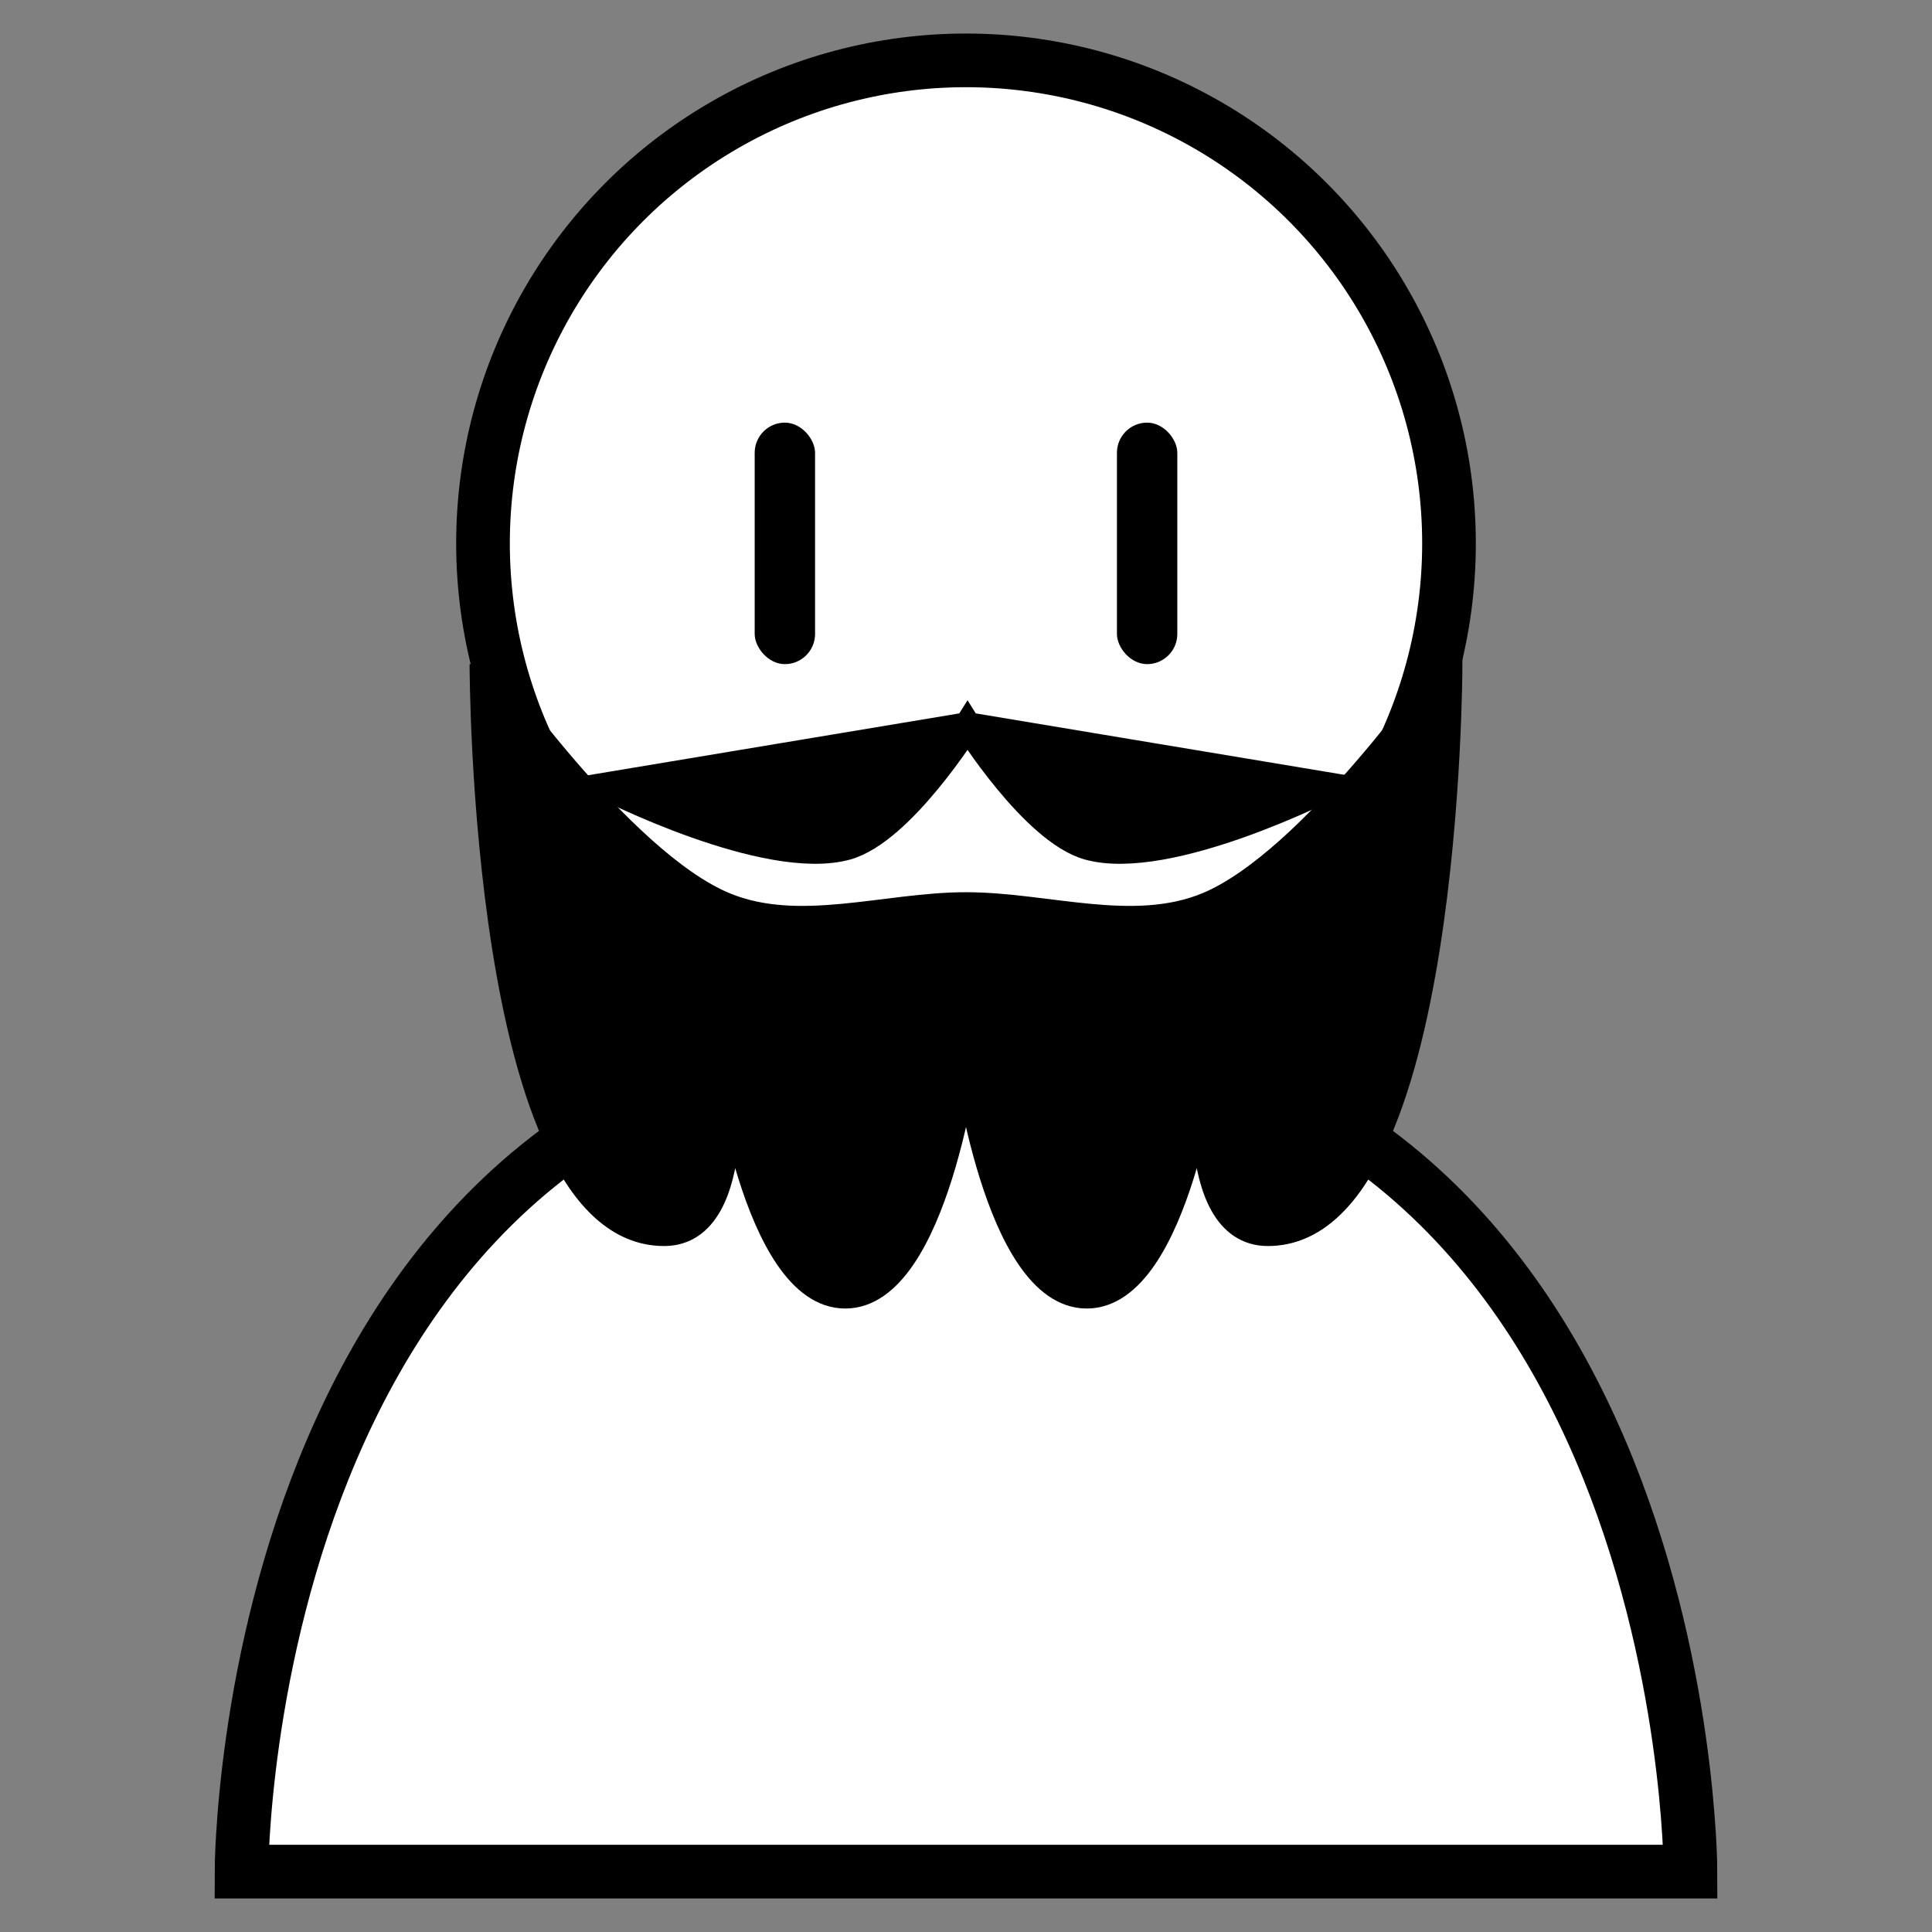 <?xml version="1.0" encoding="UTF-8" standalone="no"?>
<!-- Created with Inkscape (http://www.inkscape.org/) -->

<svg
   width="576"
   height="576"
   viewBox="0 0 152.4 152.4"
   version="1.1"
   id="svg826"
   sodipodi:docname="icon-org-supervisor-1.svg"
   inkscape:version="1.1.2 (0a00cf5339, 2022-02-04)"
   xmlns:inkscape="http://www.inkscape.org/namespaces/inkscape"
   xmlns:sodipodi="http://sodipodi.sourceforge.net/DTD/sodipodi-0.dtd"
   xmlns="http://www.w3.org/2000/svg"
   xmlns:svg="http://www.w3.org/2000/svg">
  <rect x="0" y="0" width="152.4" height="152.4" fill="#808080" stroke="none"/>
  <sodipodi:namedview
     id="namedview828"
     pagecolor="#ffffff"
     bordercolor="#666666"
     borderopacity="1.0"
     inkscape:pageshadow="2"
     inkscape:pageopacity="0.0"
     inkscape:pagecheckerboard="0"
     inkscape:document-units="mm"
     showgrid="false"
     units="px"
     inkscape:zoom="0.31307431"
     inkscape:cx="317.81592"
     inkscape:cy="539.80794"
     inkscape:window-width="1680"
     inkscape:window-height="1021"
     inkscape:window-x="0"
     inkscape:window-y="0"
     inkscape:window-maximized="1"
     inkscape:current-layer="layer1"
     inkscape:snap-object-midpoints="false"
     inkscape:snap-bbox="true"
     inkscape:snap-bbox-midpoints="true"
     inkscape:object-paths="true"
     inkscape:snap-intersection-paths="true"
     inkscape:snap-midpoints="true"
     inkscape:snap-smooth-nodes="true">
    <inkscape:grid
       type="xygrid"
       id="grid887"
       spacingx="4.763"
       spacingy="4.763" />
  </sodipodi:namedview>
  <defs
     id="defs823" />
  <g
     inkscape:label="Layer 1"
     inkscape:groupmode="layer"
     id="layer1"
     style="display:inline">
    <path
       style="fill:#ffffff;stroke:#000000;stroke-width:4.233;stroke-linecap:butt;stroke-linejoin:miter;stroke-miterlimit:4;stroke-dasharray:none;stroke-opacity:1"
       d="m 19.05,147.637 c 0,0 -2e-6,-66.675 57.15,-66.675 C 133.35,80.963 133.35,147.637 133.35,147.637 Z"
       id="path877"
       sodipodi:nodetypes="czcc" />
    <circle
       style="fill:#ffffff;stroke:#000000;stroke-width:4.233;stroke-miterlimit:4;stroke-dasharray:none;paint-order:markers fill stroke"
       id="path901"
       cx="76.2"
       cy="42.862"
       r="38.1" />
    <rect
       style="fill:#000000;stroke:none;stroke-width:4.233;stroke-miterlimit:4;stroke-dasharray:none;paint-order:normal"
       id="rect3803"
       width="4.763"
       height="19.05"
       x="59.531"
       y="33.338"
       ry="2.381" />
    <rect
       style="fill:#000000;stroke:none;stroke-width:4.233;stroke-miterlimit:4;stroke-dasharray:none;paint-order:normal"
       id="rect3803-3"
       width="4.763"
       height="19.05"
       x="88.106"
       y="33.338"
       ry="2.381" />
    <path
       style="display:inline;fill:#000000;stroke:#000000;stroke-width:2.117;stroke-linecap:butt;stroke-linejoin:miter;stroke-miterlimit:4;stroke-dasharray:none;stroke-opacity:1;paint-order:normal"
       d="m 38.1,52.388 c 0,0 10.753,15.613 19.05,19.05 5.867,2.43 12.7,0 19.05,0 6.35,0 13.183,2.43 19.05,0 8.297,-3.437 19.05,-19.05 19.05,-19.05 0,0 0,44.843 -14.287,44.843 -6.545,0 -4.763,-14.12 -4.763,-14.12 0,0 -2.425,19.05 -9.525,19.05 -7.1,0 -9.525,-19.05 -9.525,-19.05 0,0 -2.425,19.05 -9.525,19.05 -7.1,0 -9.525,-19.05 -9.525,-19.05 0,0 1.783,14.12 -4.763,14.12 C 38.1,97.23 38.1,52.388 38.1,52.388"
       id="path6804"
       sodipodi:nodetypes="caaacscacacsc" />
    <path
       id="path6806"
       style="display:inline;fill:#000000;stroke:#000000;stroke-width:8;stroke-linecap:butt;stroke-linejoin:miter;stroke-miterlimit:4;stroke-dasharray:none;stroke-opacity:1"
       d="m 180,234 c 0,0 48.159,24.604 72,18 16.355,-4.53 36,-36 36,-36 0,0 19.645,31.47 36,36 23.841,6.604 72,-18 72,-18 L 288,216 Z"
       sodipodi:nodetypes="cacaccc"
       transform="scale(0.265)" />
  </g>
</svg>
